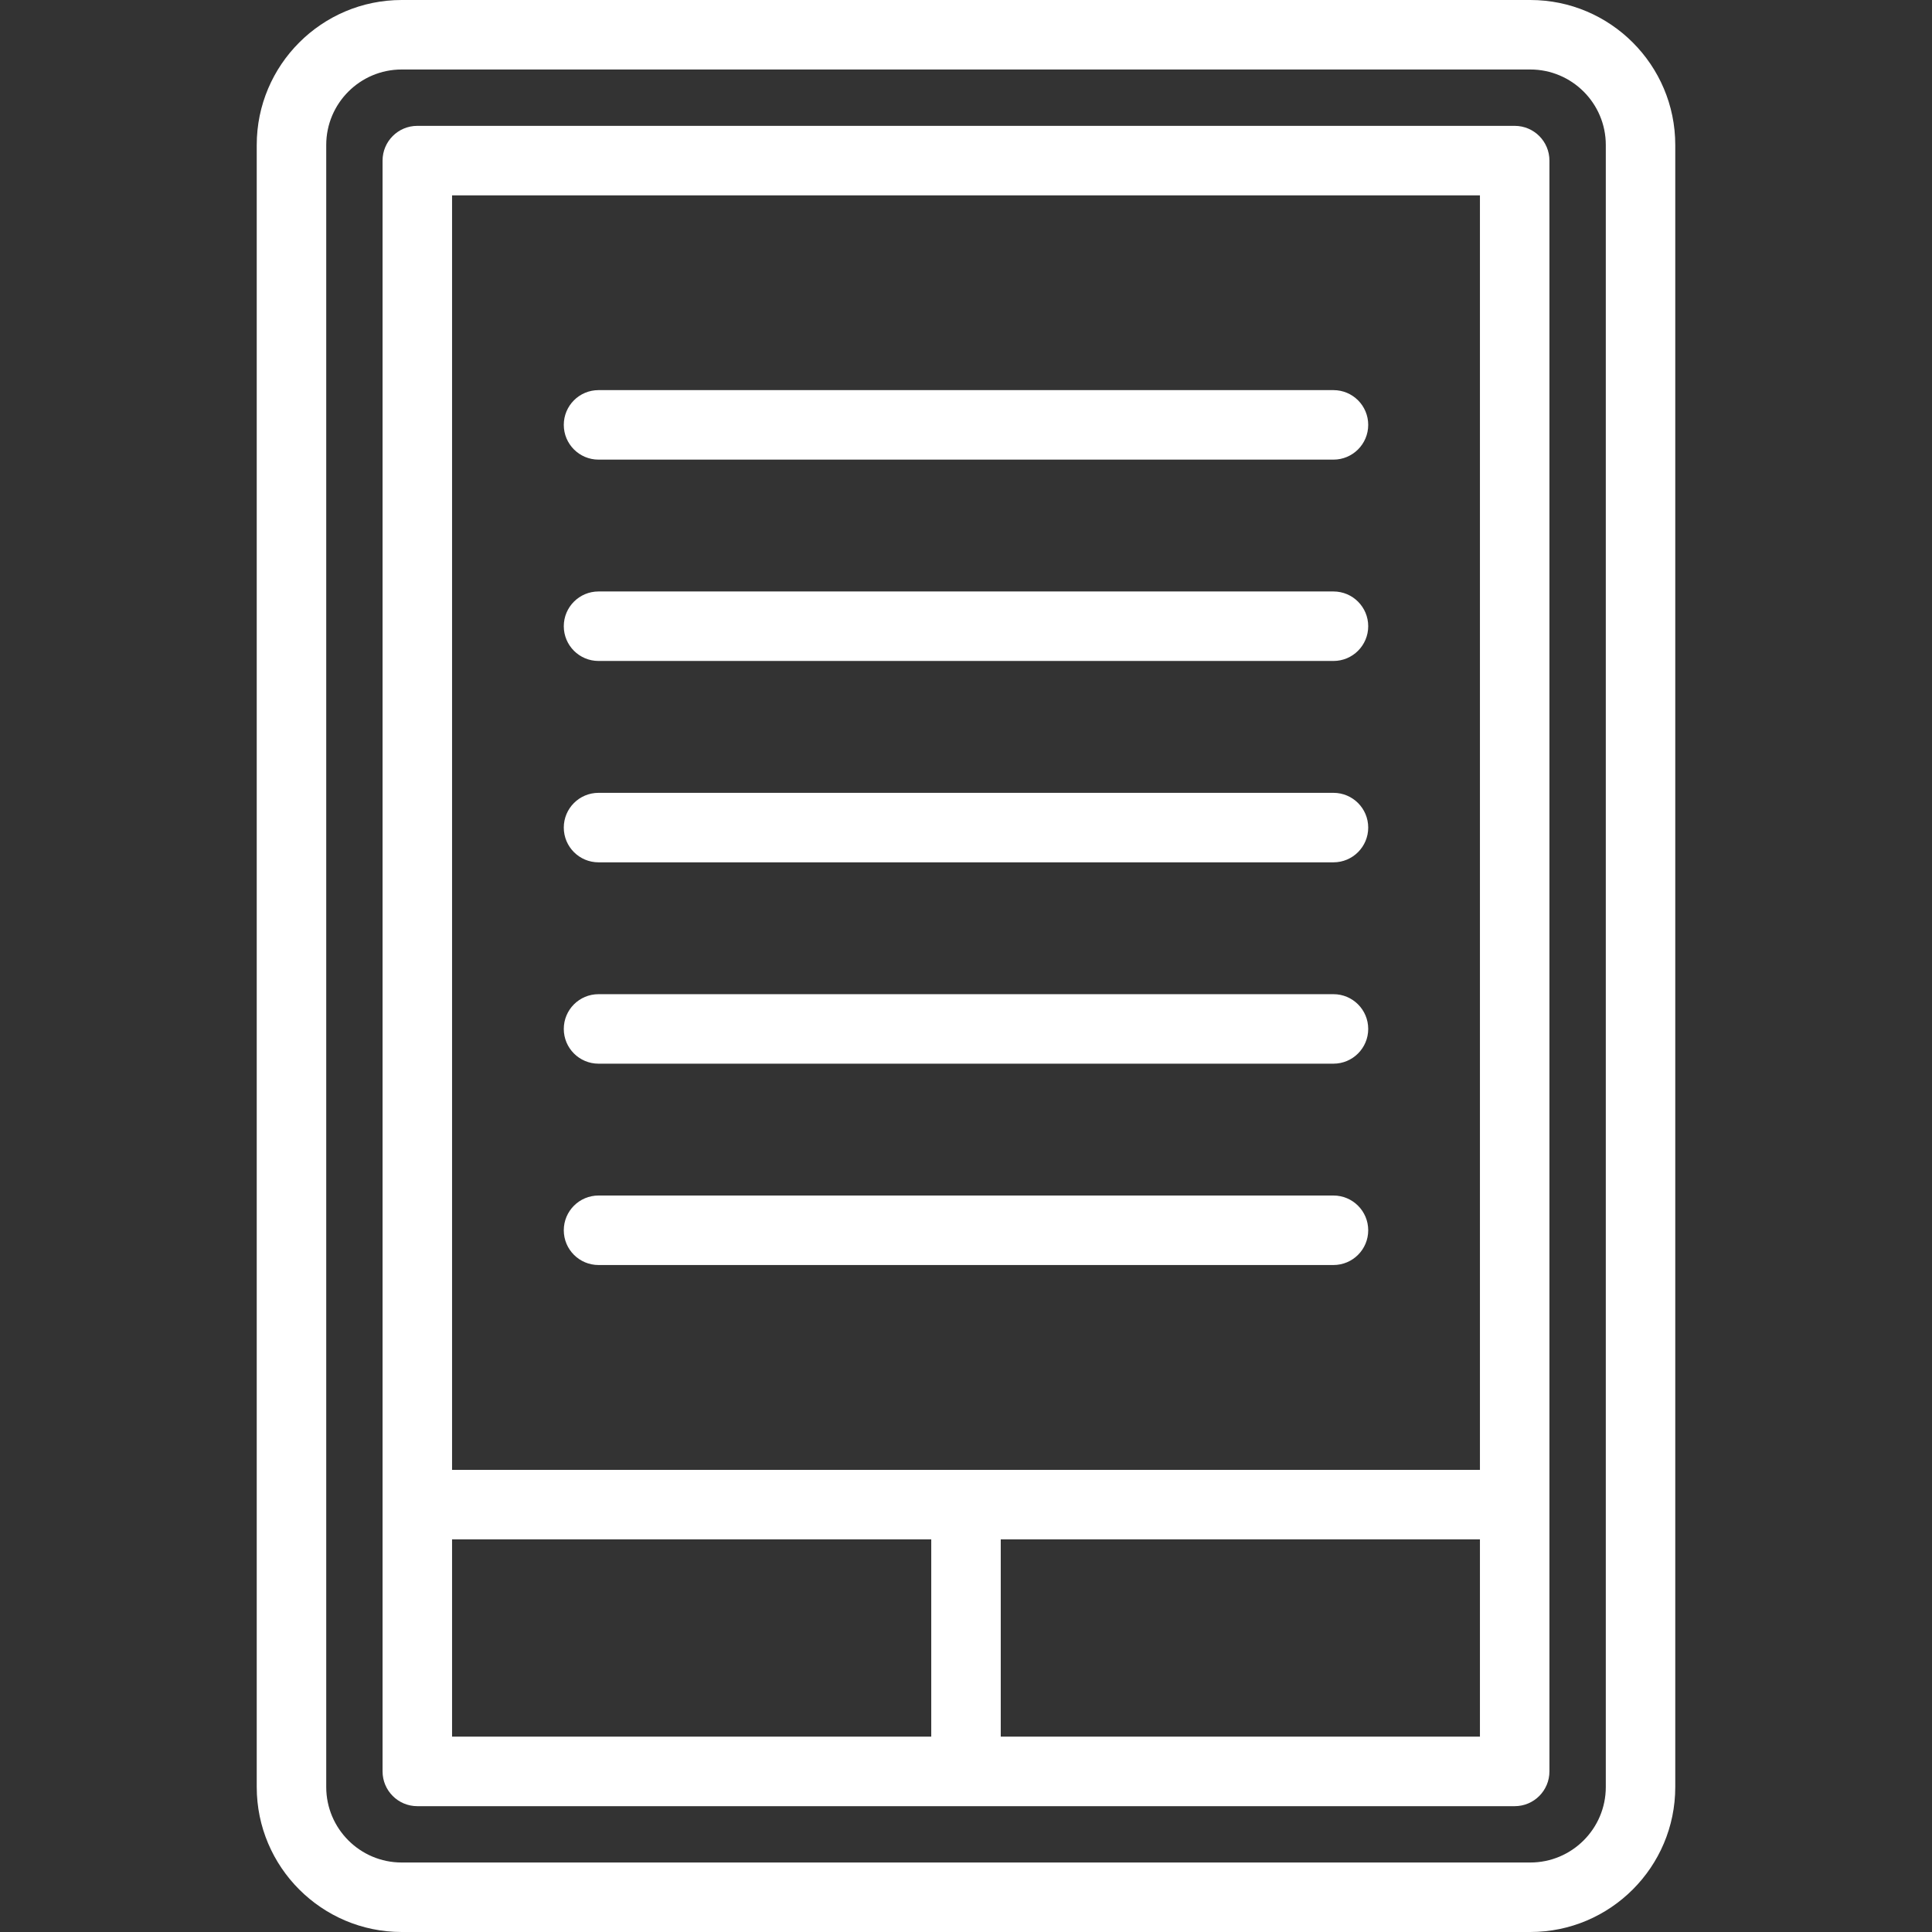 <svg width="70" height="70" viewBox="0 0 70 70" fill="none" xmlns="http://www.w3.org/2000/svg">
<rect x="0" y="0" width="70" height="70" fill="#333333" stroke="none"/>
<path d="M55.447 0H14.553C11.658 0 9.302 2.356 9.302 5.252V64.748C9.302 67.644 11.658 70 14.553 70H55.447C58.343 70 60.698 67.644 60.698 64.748V5.252C60.698 2.356 58.343 0 55.447 0ZM58.181 64.748C58.181 66.256 56.954 67.482 55.447 67.482H14.553C13.046 67.482 11.82 66.256 11.82 64.748V5.252C11.82 3.744 13.046 2.518 14.553 2.518H55.447C56.954 2.518 58.181 3.744 58.181 5.252V64.748Z" fill="white"/>
<path d="M54.88 4.56H15.12C14.425 4.56 13.861 5.123 13.861 5.819V64.181C13.861 64.877 14.425 65.441 15.12 65.441H54.88C55.576 65.441 56.139 64.877 56.139 64.181V5.819C56.139 5.123 55.576 4.56 54.88 4.56ZM33.741 62.922H16.379V55.774H33.741V62.922ZM53.621 62.922H36.259V55.774H53.621V62.922ZM53.621 53.256H16.379V7.078H53.621V53.256Z" fill="white"/>
<path d="M48.314 14.135H21.686C20.99 14.135 20.427 14.698 20.427 15.394C20.427 16.089 20.99 16.653 21.686 16.653H48.314C49.009 16.653 49.573 16.089 49.573 15.394C49.573 14.698 49.009 14.135 48.314 14.135Z" fill="white"/>
<path d="M48.314 21.43H21.686C20.99 21.43 20.427 21.994 20.427 22.689C20.427 23.384 20.99 23.948 21.686 23.948H48.314C49.009 23.948 49.573 23.384 49.573 22.689C49.573 21.994 49.009 21.43 48.314 21.43Z" fill="white"/>
<path d="M48.314 28.726H21.686C20.99 28.726 20.427 29.289 20.427 29.985C20.427 30.68 20.99 31.244 21.686 31.244H48.314C49.009 31.244 49.573 30.68 49.573 29.985C49.573 29.289 49.009 28.726 48.314 28.726Z" fill="white"/>
<path d="M48.314 43.316H21.686C20.99 43.316 20.427 43.88 20.427 44.575C20.427 45.271 20.99 45.834 21.686 45.834H48.314C49.009 45.834 49.573 45.271 49.573 44.575C49.573 43.88 49.009 43.316 48.314 43.316Z" fill="white"/>
<path d="M48.314 36.021H21.686C20.99 36.021 20.427 36.584 20.427 37.28C20.427 37.975 20.99 38.539 21.686 38.539H48.314C49.009 38.539 49.573 37.975 49.573 37.28C49.573 36.584 49.009 36.021 48.314 36.021Z" fill="white"/>
</svg>
